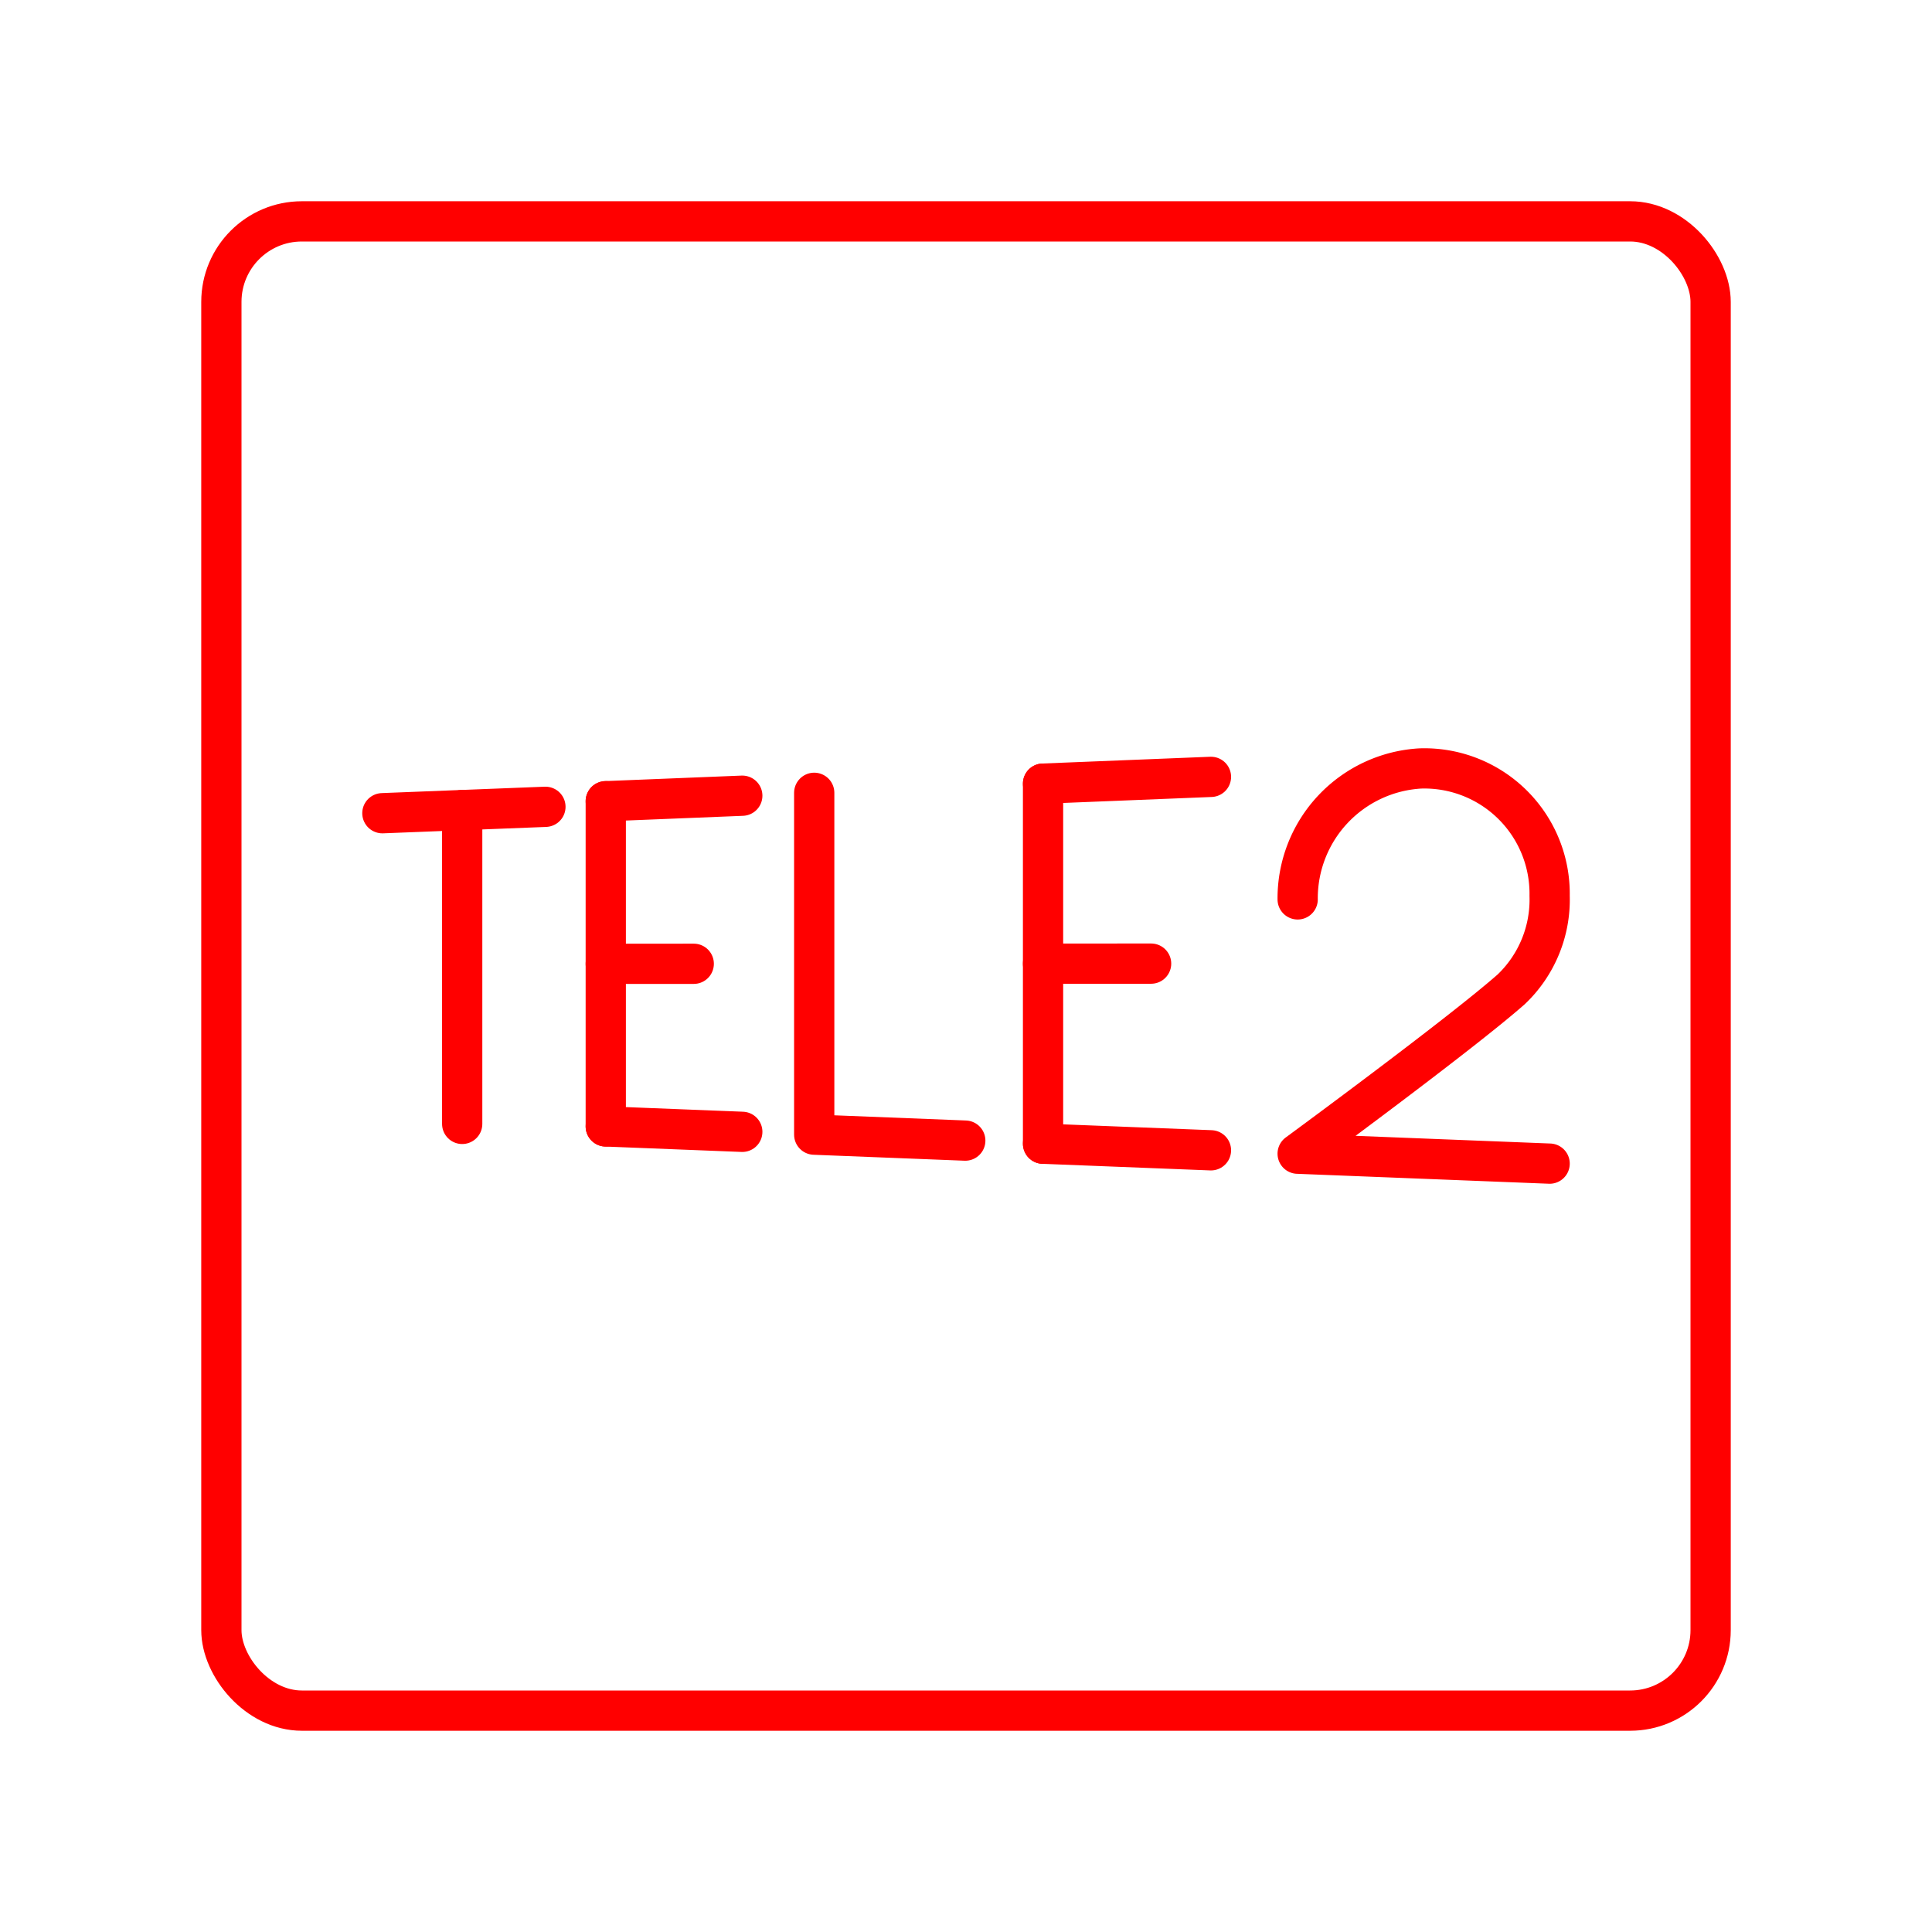 <svg xmlns="http://www.w3.org/2000/svg" viewBox="0 0 48 48"><defs><style>.a{fill:none;stroke:#FF0000;stroke-linecap:round;stroke-linejoin:round;}</style></defs><rect class="a" x="5.5" y="5.5" width="37" height="37" rx="2"/><polyline class="a" points="20.229 19.697 20.229 28.19 23.982 28.338"/><line class="a" x1="15.05" y1="27.986" x2="18.442" y2="28.12"/><line class="a" x1="15.05" y1="19.906" x2="18.442" y2="19.769"/><line class="a" x1="15.05" y1="23.946" x2="17.236" y2="23.945"/><line class="a" x1="15.05" y1="19.906" x2="15.05" y2="27.986"/><line class="a" x1="25.914" y1="28.415" x2="30.086" y2="28.579"/><line class="a" x1="25.914" y1="19.469" x2="30.086" y2="19.301"/><line class="a" x1="25.914" y1="23.942" x2="28.599" y2="23.941"/><line class="a" x1="25.914" y1="19.469" x2="25.914" y2="28.415"/><line class="a" x1="9.5" y1="20.204" x2="13.551" y2="20.045"/><line class="a" x1="11.483" y1="27.923" x2="11.483" y2="20.126"/><path class="a" d="M32.24,22.345a3.232,3.232,0,0,1,3.05-3.253,3.113,3.113,0,0,1,3.21,3.166,3.075,3.075,0,0,1-.958,2.325c-1.299,1.142-5.302,4.08-5.302,4.08l6.26.247"/></svg>
